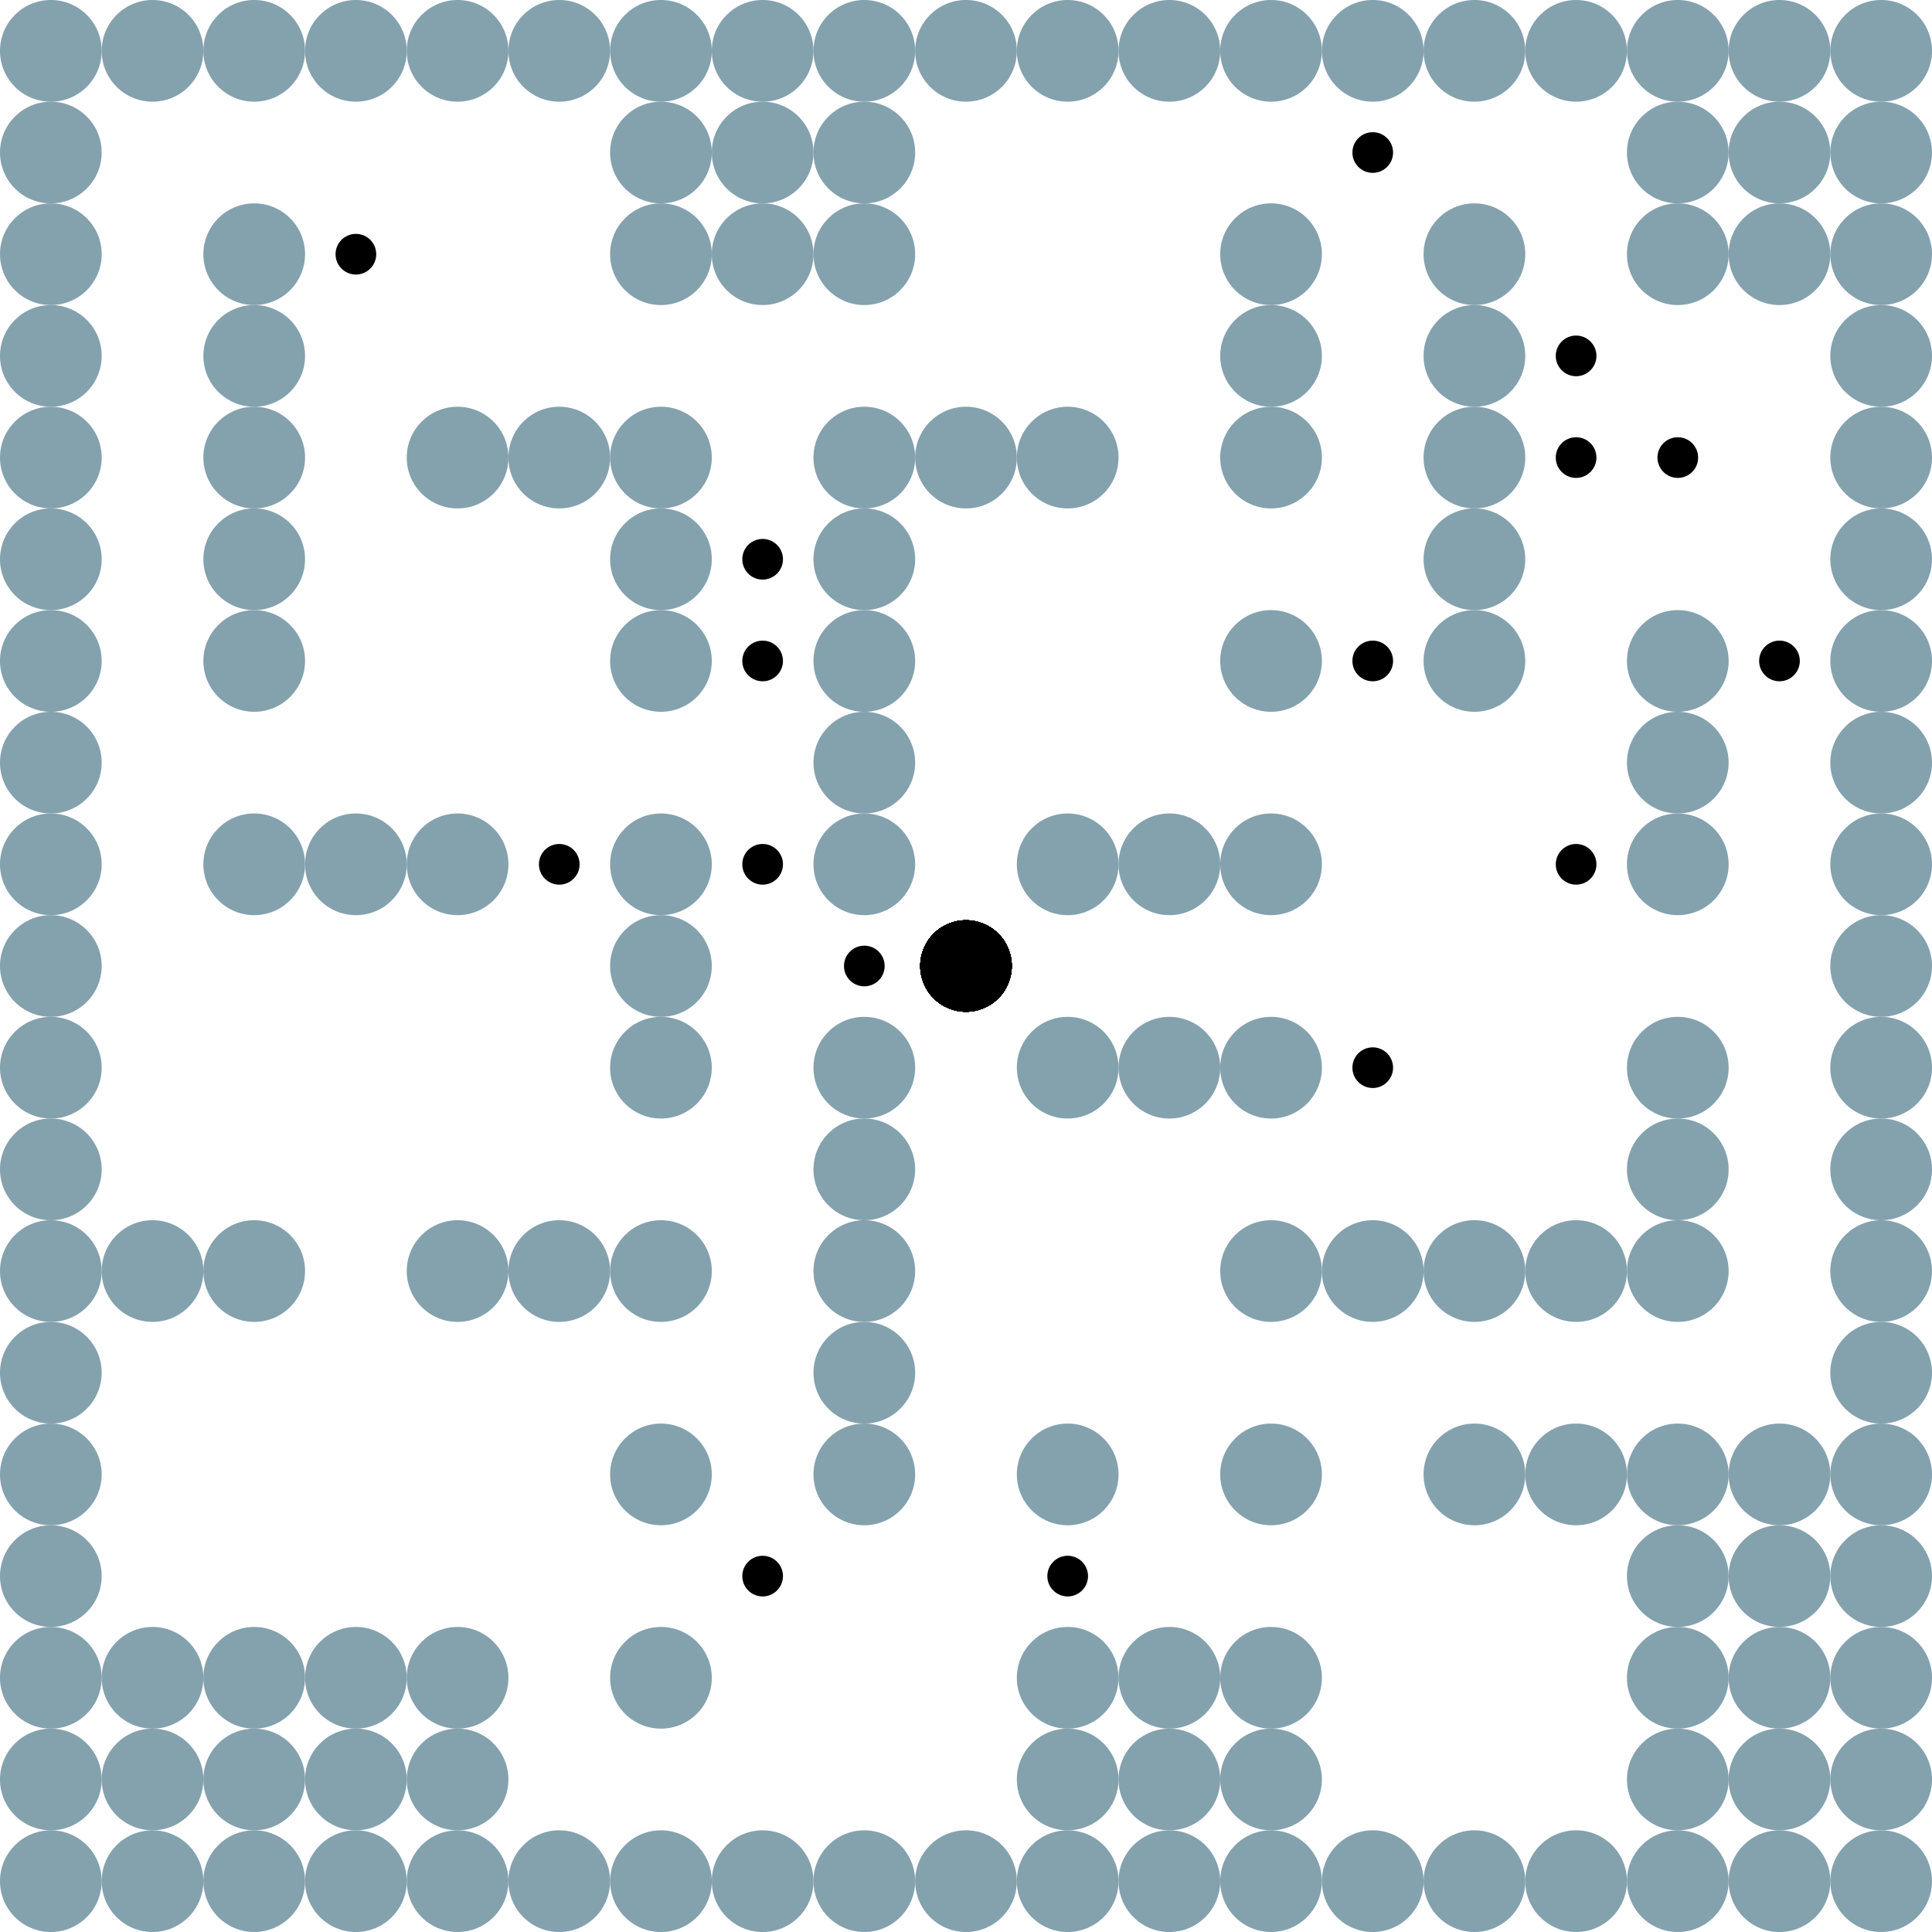 <?xml version="1.0" encoding="UTF-8"?>
<svg xmlns="http://www.w3.org/2000/svg" xmlns:xlink="http://www.w3.org/1999/xlink"
	width="512" height="512" viewBox="-0.95 -0.95 1.9 1.9">


<defs>
<style>
	.landmark {fill: #84A1AE; r: 0.05;}
	.agent {r: 0.045;}
	.goal {stroke: black; stroke-width: 0.004; r: 0.018;}
</style>
</defs>


<circle class="landmark" cx="-0.900" cy="-0.900">  </circle>
<circle class="landmark" cx="-0.800" cy="-0.900">  </circle>
<circle class="landmark" cx="-0.700" cy="-0.900">  </circle>
<circle class="landmark" cx="-0.600" cy="-0.900">  </circle>
<circle class="landmark" cx="-0.500" cy="-0.900">  </circle>
<circle class="landmark" cx="-0.400" cy="-0.900">  </circle>
<circle class="landmark" cx="-0.300" cy="-0.900">  </circle>
<circle class="landmark" cx="-0.200" cy="-0.900">  </circle>
<circle class="landmark" cx="-0.100" cy="-0.900">  </circle>
<circle class="landmark" cx="0.000" cy="-0.900">  </circle>
<circle class="landmark" cx="0.100" cy="-0.900">  </circle>
<circle class="landmark" cx="0.200" cy="-0.900">  </circle>
<circle class="landmark" cx="0.300" cy="-0.900">  </circle>
<circle class="landmark" cx="0.400" cy="-0.900">  </circle>
<circle class="landmark" cx="0.500" cy="-0.900">  </circle>
<circle class="landmark" cx="0.600" cy="-0.900">  </circle>
<circle class="landmark" cx="0.700" cy="-0.900">  </circle>
<circle class="landmark" cx="0.800" cy="-0.900">  </circle>
<circle class="landmark" cx="0.900" cy="-0.900">  </circle>
<circle class="landmark" cx="-0.900" cy="-0.800">  </circle>
<circle class="landmark" cx="-0.300" cy="-0.800">  </circle>
<circle class="landmark" cx="-0.200" cy="-0.800">  </circle>
<circle class="landmark" cx="-0.100" cy="-0.800">  </circle>
<circle class="landmark" cx="0.700" cy="-0.800">  </circle>
<circle class="landmark" cx="0.800" cy="-0.800">  </circle>
<circle class="landmark" cx="0.900" cy="-0.800">  </circle>
<circle class="landmark" cx="-0.900" cy="-0.700">  </circle>
<circle class="landmark" cx="-0.700" cy="-0.700">  </circle>
<circle class="landmark" cx="-0.300" cy="-0.700">  </circle>
<circle class="landmark" cx="-0.200" cy="-0.700">  </circle>
<circle class="landmark" cx="-0.100" cy="-0.700">  </circle>
<circle class="landmark" cx="0.300" cy="-0.700">  </circle>
<circle class="landmark" cx="0.500" cy="-0.700">  </circle>
<circle class="landmark" cx="0.700" cy="-0.700">  </circle>
<circle class="landmark" cx="0.800" cy="-0.700">  </circle>
<circle class="landmark" cx="0.900" cy="-0.700">  </circle>
<circle class="landmark" cx="-0.900" cy="-0.600">  </circle>
<circle class="landmark" cx="-0.700" cy="-0.600">  </circle>
<circle class="landmark" cx="0.300" cy="-0.600">  </circle>
<circle class="landmark" cx="0.500" cy="-0.600">  </circle>
<circle class="landmark" cx="0.900" cy="-0.600">  </circle>
<circle class="landmark" cx="-0.900" cy="-0.500">  </circle>
<circle class="landmark" cx="-0.700" cy="-0.500">  </circle>
<circle class="landmark" cx="-0.500" cy="-0.500">  </circle>
<circle class="landmark" cx="-0.400" cy="-0.500">  </circle>
<circle class="landmark" cx="-0.300" cy="-0.500">  </circle>
<circle class="landmark" cx="-0.100" cy="-0.500">  </circle>
<circle class="landmark" cx="0.000" cy="-0.500">  </circle>
<circle class="landmark" cx="0.100" cy="-0.500">  </circle>
<circle class="landmark" cx="0.300" cy="-0.500">  </circle>
<circle class="landmark" cx="0.500" cy="-0.500">  </circle>
<circle class="landmark" cx="0.900" cy="-0.500">  </circle>
<circle class="landmark" cx="-0.900" cy="-0.400">  </circle>
<circle class="landmark" cx="-0.700" cy="-0.400">  </circle>
<circle class="landmark" cx="-0.300" cy="-0.400">  </circle>
<circle class="landmark" cx="-0.100" cy="-0.400">  </circle>
<circle class="landmark" cx="0.500" cy="-0.400">  </circle>
<circle class="landmark" cx="0.900" cy="-0.400">  </circle>
<circle class="landmark" cx="-0.900" cy="-0.300">  </circle>
<circle class="landmark" cx="-0.700" cy="-0.300">  </circle>
<circle class="landmark" cx="-0.300" cy="-0.300">  </circle>
<circle class="landmark" cx="-0.100" cy="-0.300">  </circle>
<circle class="landmark" cx="0.300" cy="-0.300">  </circle>
<circle class="landmark" cx="0.500" cy="-0.300">  </circle>
<circle class="landmark" cx="0.700" cy="-0.300">  </circle>
<circle class="landmark" cx="0.900" cy="-0.300">  </circle>
<circle class="landmark" cx="-0.900" cy="-0.200">  </circle>
<circle class="landmark" cx="-0.100" cy="-0.200">  </circle>
<circle class="landmark" cx="0.700" cy="-0.200">  </circle>
<circle class="landmark" cx="0.900" cy="-0.200">  </circle>
<circle class="landmark" cx="-0.900" cy="-0.100">  </circle>
<circle class="landmark" cx="-0.700" cy="-0.100">  </circle>
<circle class="landmark" cx="-0.600" cy="-0.100">  </circle>
<circle class="landmark" cx="-0.500" cy="-0.100">  </circle>
<circle class="landmark" cx="-0.300" cy="-0.100">  </circle>
<circle class="landmark" cx="-0.100" cy="-0.100">  </circle>
<circle class="landmark" cx="0.100" cy="-0.100">  </circle>
<circle class="landmark" cx="0.200" cy="-0.100">  </circle>
<circle class="landmark" cx="0.300" cy="-0.100">  </circle>
<circle class="landmark" cx="0.700" cy="-0.100">  </circle>
<circle class="landmark" cx="0.900" cy="-0.100">  </circle>
<circle class="landmark" cx="-0.900" cy="0.000">  </circle>
<circle class="landmark" cx="-0.300" cy="0.000">  </circle>
<circle class="landmark" cx="0.900" cy="0.000">  </circle>
<circle class="landmark" cx="-0.900" cy="0.100">  </circle>
<circle class="landmark" cx="-0.300" cy="0.100">  </circle>
<circle class="landmark" cx="-0.100" cy="0.100">  </circle>
<circle class="landmark" cx="0.100" cy="0.100">  </circle>
<circle class="landmark" cx="0.200" cy="0.100">  </circle>
<circle class="landmark" cx="0.300" cy="0.100">  </circle>
<circle class="landmark" cx="0.700" cy="0.100">  </circle>
<circle class="landmark" cx="0.900" cy="0.100">  </circle>
<circle class="landmark" cx="-0.900" cy="0.200">  </circle>
<circle class="landmark" cx="-0.100" cy="0.200">  </circle>
<circle class="landmark" cx="0.700" cy="0.200">  </circle>
<circle class="landmark" cx="0.900" cy="0.200">  </circle>
<circle class="landmark" cx="-0.900" cy="0.300">  </circle>
<circle class="landmark" cx="-0.800" cy="0.300">  </circle>
<circle class="landmark" cx="-0.700" cy="0.300">  </circle>
<circle class="landmark" cx="-0.500" cy="0.300">  </circle>
<circle class="landmark" cx="-0.400" cy="0.300">  </circle>
<circle class="landmark" cx="-0.300" cy="0.300">  </circle>
<circle class="landmark" cx="-0.100" cy="0.300">  </circle>
<circle class="landmark" cx="0.300" cy="0.300">  </circle>
<circle class="landmark" cx="0.400" cy="0.300">  </circle>
<circle class="landmark" cx="0.500" cy="0.300">  </circle>
<circle class="landmark" cx="0.600" cy="0.300">  </circle>
<circle class="landmark" cx="0.700" cy="0.300">  </circle>
<circle class="landmark" cx="0.900" cy="0.300">  </circle>
<circle class="landmark" cx="-0.900" cy="0.400">  </circle>
<circle class="landmark" cx="-0.100" cy="0.400">  </circle>
<circle class="landmark" cx="0.900" cy="0.400">  </circle>
<circle class="landmark" cx="-0.900" cy="0.500">  </circle>
<circle class="landmark" cx="-0.300" cy="0.500">  </circle>
<circle class="landmark" cx="-0.100" cy="0.500">  </circle>
<circle class="landmark" cx="0.100" cy="0.500">  </circle>
<circle class="landmark" cx="0.300" cy="0.500">  </circle>
<circle class="landmark" cx="0.500" cy="0.500">  </circle>
<circle class="landmark" cx="0.600" cy="0.500">  </circle>
<circle class="landmark" cx="0.700" cy="0.500">  </circle>
<circle class="landmark" cx="0.800" cy="0.500">  </circle>
<circle class="landmark" cx="0.900" cy="0.500">  </circle>
<circle class="landmark" cx="-0.900" cy="0.600">  </circle>
<circle class="landmark" cx="0.700" cy="0.600">  </circle>
<circle class="landmark" cx="0.800" cy="0.600">  </circle>
<circle class="landmark" cx="0.900" cy="0.600">  </circle>
<circle class="landmark" cx="-0.900" cy="0.700">  </circle>
<circle class="landmark" cx="-0.800" cy="0.700">  </circle>
<circle class="landmark" cx="-0.700" cy="0.700">  </circle>
<circle class="landmark" cx="-0.600" cy="0.700">  </circle>
<circle class="landmark" cx="-0.500" cy="0.700">  </circle>
<circle class="landmark" cx="-0.300" cy="0.700">  </circle>
<circle class="landmark" cx="0.100" cy="0.700">  </circle>
<circle class="landmark" cx="0.200" cy="0.700">  </circle>
<circle class="landmark" cx="0.300" cy="0.700">  </circle>
<circle class="landmark" cx="0.700" cy="0.700">  </circle>
<circle class="landmark" cx="0.800" cy="0.700">  </circle>
<circle class="landmark" cx="0.900" cy="0.700">  </circle>
<circle class="landmark" cx="-0.900" cy="0.800">  </circle>
<circle class="landmark" cx="-0.800" cy="0.800">  </circle>
<circle class="landmark" cx="-0.700" cy="0.800">  </circle>
<circle class="landmark" cx="-0.600" cy="0.800">  </circle>
<circle class="landmark" cx="-0.500" cy="0.800">  </circle>
<circle class="landmark" cx="0.100" cy="0.800">  </circle>
<circle class="landmark" cx="0.200" cy="0.800">  </circle>
<circle class="landmark" cx="0.300" cy="0.800">  </circle>
<circle class="landmark" cx="0.700" cy="0.800">  </circle>
<circle class="landmark" cx="0.800" cy="0.800">  </circle>
<circle class="landmark" cx="0.900" cy="0.800">  </circle>
<circle class="landmark" cx="-0.900" cy="0.900">  </circle>
<circle class="landmark" cx="-0.800" cy="0.900">  </circle>
<circle class="landmark" cx="-0.700" cy="0.900">  </circle>
<circle class="landmark" cx="-0.600" cy="0.900">  </circle>
<circle class="landmark" cx="-0.500" cy="0.900">  </circle>
<circle class="landmark" cx="-0.400" cy="0.900">  </circle>
<circle class="landmark" cx="-0.300" cy="0.900">  </circle>
<circle class="landmark" cx="-0.200" cy="0.900">  </circle>
<circle class="landmark" cx="-0.100" cy="0.900">  </circle>
<circle class="landmark" cx="0.000" cy="0.900">  </circle>
<circle class="landmark" cx="0.100" cy="0.900">  </circle>
<circle class="landmark" cx="0.200" cy="0.900">  </circle>
<circle class="landmark" cx="0.300" cy="0.900">  </circle>
<circle class="landmark" cx="0.400" cy="0.900">  </circle>
<circle class="landmark" cx="0.500" cy="0.900">  </circle>
<circle class="landmark" cx="0.600" cy="0.900">  </circle>
<circle class="landmark" cx="0.700" cy="0.900">  </circle>
<circle class="landmark" cx="0.800" cy="0.900">  </circle>
<circle class="landmark" cx="0.900" cy="0.900">  </circle>


<circle class="goal" cx="0.400" cy="-0.300" fill="hsl(0, 100%, 50%)">  </circle>
<circle class="goal" cx="0.400" cy="0.100" fill="hsl(22, 100%, 50%)">  </circle>
<circle class="goal" cx="0.700" cy="-0.500" fill="hsl(44, 100%, 50%)">  </circle>
<circle class="goal" cx="-0.200" cy="0.600" fill="hsl(66, 100%, 50%)">  </circle>
<circle class="goal" cx="-0.200" cy="-0.300" fill="hsl(88, 100%, 50%)">  </circle>
<circle class="goal" cx="0.600" cy="-0.500" fill="hsl(110, 100%, 50%)">  </circle>
<circle class="goal" cx="-0.400" cy="-0.100" fill="hsl(132, 100%, 50%)">  </circle>
<circle class="goal" cx="-0.100" cy="0.000" fill="hsl(154, 100%, 50%)">  </circle>
<circle class="goal" cx="0.600" cy="-0.100" fill="hsl(176, 100%, 50%)">  </circle>
<circle class="goal" cx="0.600" cy="-0.600" fill="hsl(198, 100%, 50%)">  </circle>
<circle class="goal" cx="0.100" cy="0.600" fill="hsl(220, 100%, 50%)">  </circle>
<circle class="goal" cx="0.800" cy="-0.300" fill="hsl(242, 100%, 50%)">  </circle>
<circle class="goal" cx="-0.600" cy="-0.700" fill="hsl(264, 100%, 50%)">  </circle>
<circle class="goal" cx="-0.200" cy="-0.100" fill="hsl(286, 100%, 50%)">  </circle>
<circle class="goal" cx="0.400" cy="-0.800" fill="hsl(308, 100%, 50%)">  </circle>
<circle class="goal" cx="-0.200" cy="-0.400" fill="hsl(330, 100%, 50%)">  </circle>


<circle class="agent" fill="hsl(0, 70%, 50%)">
<animate attributeName="cx" dur="0.02s"
	keyTimes="0.0;1.0" repeatCount="indefinite"
	values="0.800;0.800"/>
<animate attributeName="cy" dur="0.02s"
	keyTimes="0.0;1.0" repeatCount="indefinite"
	values="-0.400;-0.400"/>
</circle>


<circle class="agent" fill="hsl(22, 70%, 50%)">
<animate attributeName="cx" dur="0.02s"
	keyTimes="0.0;1.0" repeatCount="indefinite"
	values="-0.800;-0.800"/>
<animate attributeName="cy" dur="0.02s"
	keyTimes="0.0;1.0" repeatCount="indefinite"
	values="-0.600;-0.600"/>
</circle>


<circle class="agent" fill="hsl(44, 70%, 50%)">
<animate attributeName="cx" dur="0.02s"
	keyTimes="0.0;1.0" repeatCount="indefinite"
	values="-0.400;-0.400"/>
<animate attributeName="cy" dur="0.02s"
	keyTimes="0.0;1.0" repeatCount="indefinite"
	values="0.000;0.000"/>
</circle>


<circle class="agent" fill="hsl(66, 70%, 50%)">
<animate attributeName="cx" dur="0.02s"
	keyTimes="0.0;1.0" repeatCount="indefinite"
	values="-0.200;-0.200"/>
<animate attributeName="cy" dur="0.02s"
	keyTimes="0.0;1.0" repeatCount="indefinite"
	values="0.600;0.600"/>
</circle>


<circle class="agent" fill="hsl(88, 70%, 50%)">
<animate attributeName="cx" dur="0.02s"
	keyTimes="0.0;1.0" repeatCount="indefinite"
	values="0.000;0.000"/>
<animate attributeName="cy" dur="0.02s"
	keyTimes="0.0;1.0" repeatCount="indefinite"
	values="-0.400;-0.400"/>
</circle>


<circle class="agent" fill="hsl(110, 70%, 50%)">
<animate attributeName="cx" dur="0.02s"
	keyTimes="0.0;1.0" repeatCount="indefinite"
	values="-0.800;-0.800"/>
<animate attributeName="cy" dur="0.02s"
	keyTimes="0.0;1.0" repeatCount="indefinite"
	values="-0.200;-0.200"/>
</circle>


<circle class="agent" fill="hsl(132, 70%, 50%)">
<animate attributeName="cx" dur="0.02s"
	keyTimes="0.0;1.0" repeatCount="indefinite"
	values="-0.800;-0.800"/>
<animate attributeName="cy" dur="0.02s"
	keyTimes="0.0;1.0" repeatCount="indefinite"
	values="-0.800;-0.800"/>
</circle>


<circle class="agent" fill="hsl(154, 70%, 50%)">
<animate attributeName="cx" dur="0.02s"
	keyTimes="0.0;1.0" repeatCount="indefinite"
	values="0.100;0.100"/>
<animate attributeName="cy" dur="0.02s"
	keyTimes="0.0;1.0" repeatCount="indefinite"
	values="0.000;0.000"/>
</circle>


<circle class="agent" fill="hsl(176, 70%, 50%)">
<animate attributeName="cx" dur="0.02s"
	keyTimes="0.0;1.0" repeatCount="indefinite"
	values="0.400;0.400"/>
<animate attributeName="cy" dur="0.02s"
	keyTimes="0.0;1.0" repeatCount="indefinite"
	values="0.700;0.700"/>
</circle>


<circle class="agent" fill="hsl(198, 70%, 50%)">
<animate attributeName="cx" dur="0.02s"
	keyTimes="0.0;1.0" repeatCount="indefinite"
	values="0.500;0.500"/>
<animate attributeName="cy" dur="0.02s"
	keyTimes="0.0;1.0" repeatCount="indefinite"
	values="-0.100;-0.100"/>
</circle>


<circle class="agent" fill="hsl(220, 70%, 50%)">
<animate attributeName="cx" dur="0.02s"
	keyTimes="0.0;1.0" repeatCount="indefinite"
	values="0.100;0.100"/>
<animate attributeName="cy" dur="0.02s"
	keyTimes="0.0;1.0" repeatCount="indefinite"
	values="-0.200;-0.200"/>
</circle>


<circle class="agent" fill="hsl(242, 70%, 50%)">
<animate attributeName="cx" dur="0.02s"
	keyTimes="0.0;1.0" repeatCount="indefinite"
	values="-0.600;-0.600"/>
<animate attributeName="cy" dur="0.02s"
	keyTimes="0.0;1.0" repeatCount="indefinite"
	values="-0.800;-0.800"/>
</circle>


<circle class="agent" fill="hsl(264, 70%, 50%)">
<animate attributeName="cx" dur="0.02s"
	keyTimes="0.0;1.0" repeatCount="indefinite"
	values="0.800;0.800"/>
<animate attributeName="cy" dur="0.02s"
	keyTimes="0.0;1.0" repeatCount="indefinite"
	values="-0.200;-0.200"/>
</circle>


<circle class="agent" fill="hsl(286, 70%, 50%)">
<animate attributeName="cx" dur="0.02s"
	keyTimes="0.0;1.0" repeatCount="indefinite"
	values="-0.700;-0.700"/>
<animate attributeName="cy" dur="0.02s"
	keyTimes="0.0;1.0" repeatCount="indefinite"
	values="-0.200;-0.200"/>
</circle>


<circle class="agent" fill="hsl(308, 70%, 50%)">
<animate attributeName="cx" dur="0.02s"
	keyTimes="0.0;1.0" repeatCount="indefinite"
	values="-0.800;-0.800"/>
<animate attributeName="cy" dur="0.02s"
	keyTimes="0.0;1.0" repeatCount="indefinite"
	values="0.100;0.100"/>
</circle>


<circle class="agent" fill="hsl(330, 70%, 50%)">
<animate attributeName="cx" dur="0.02s"
	keyTimes="0.0;1.0" repeatCount="indefinite"
	values="0.800;0.800"/>
<animate attributeName="cy" dur="0.02s"
	keyTimes="0.0;1.0" repeatCount="indefinite"
	values="-0.300;-0.300"/>
</circle>


</svg>